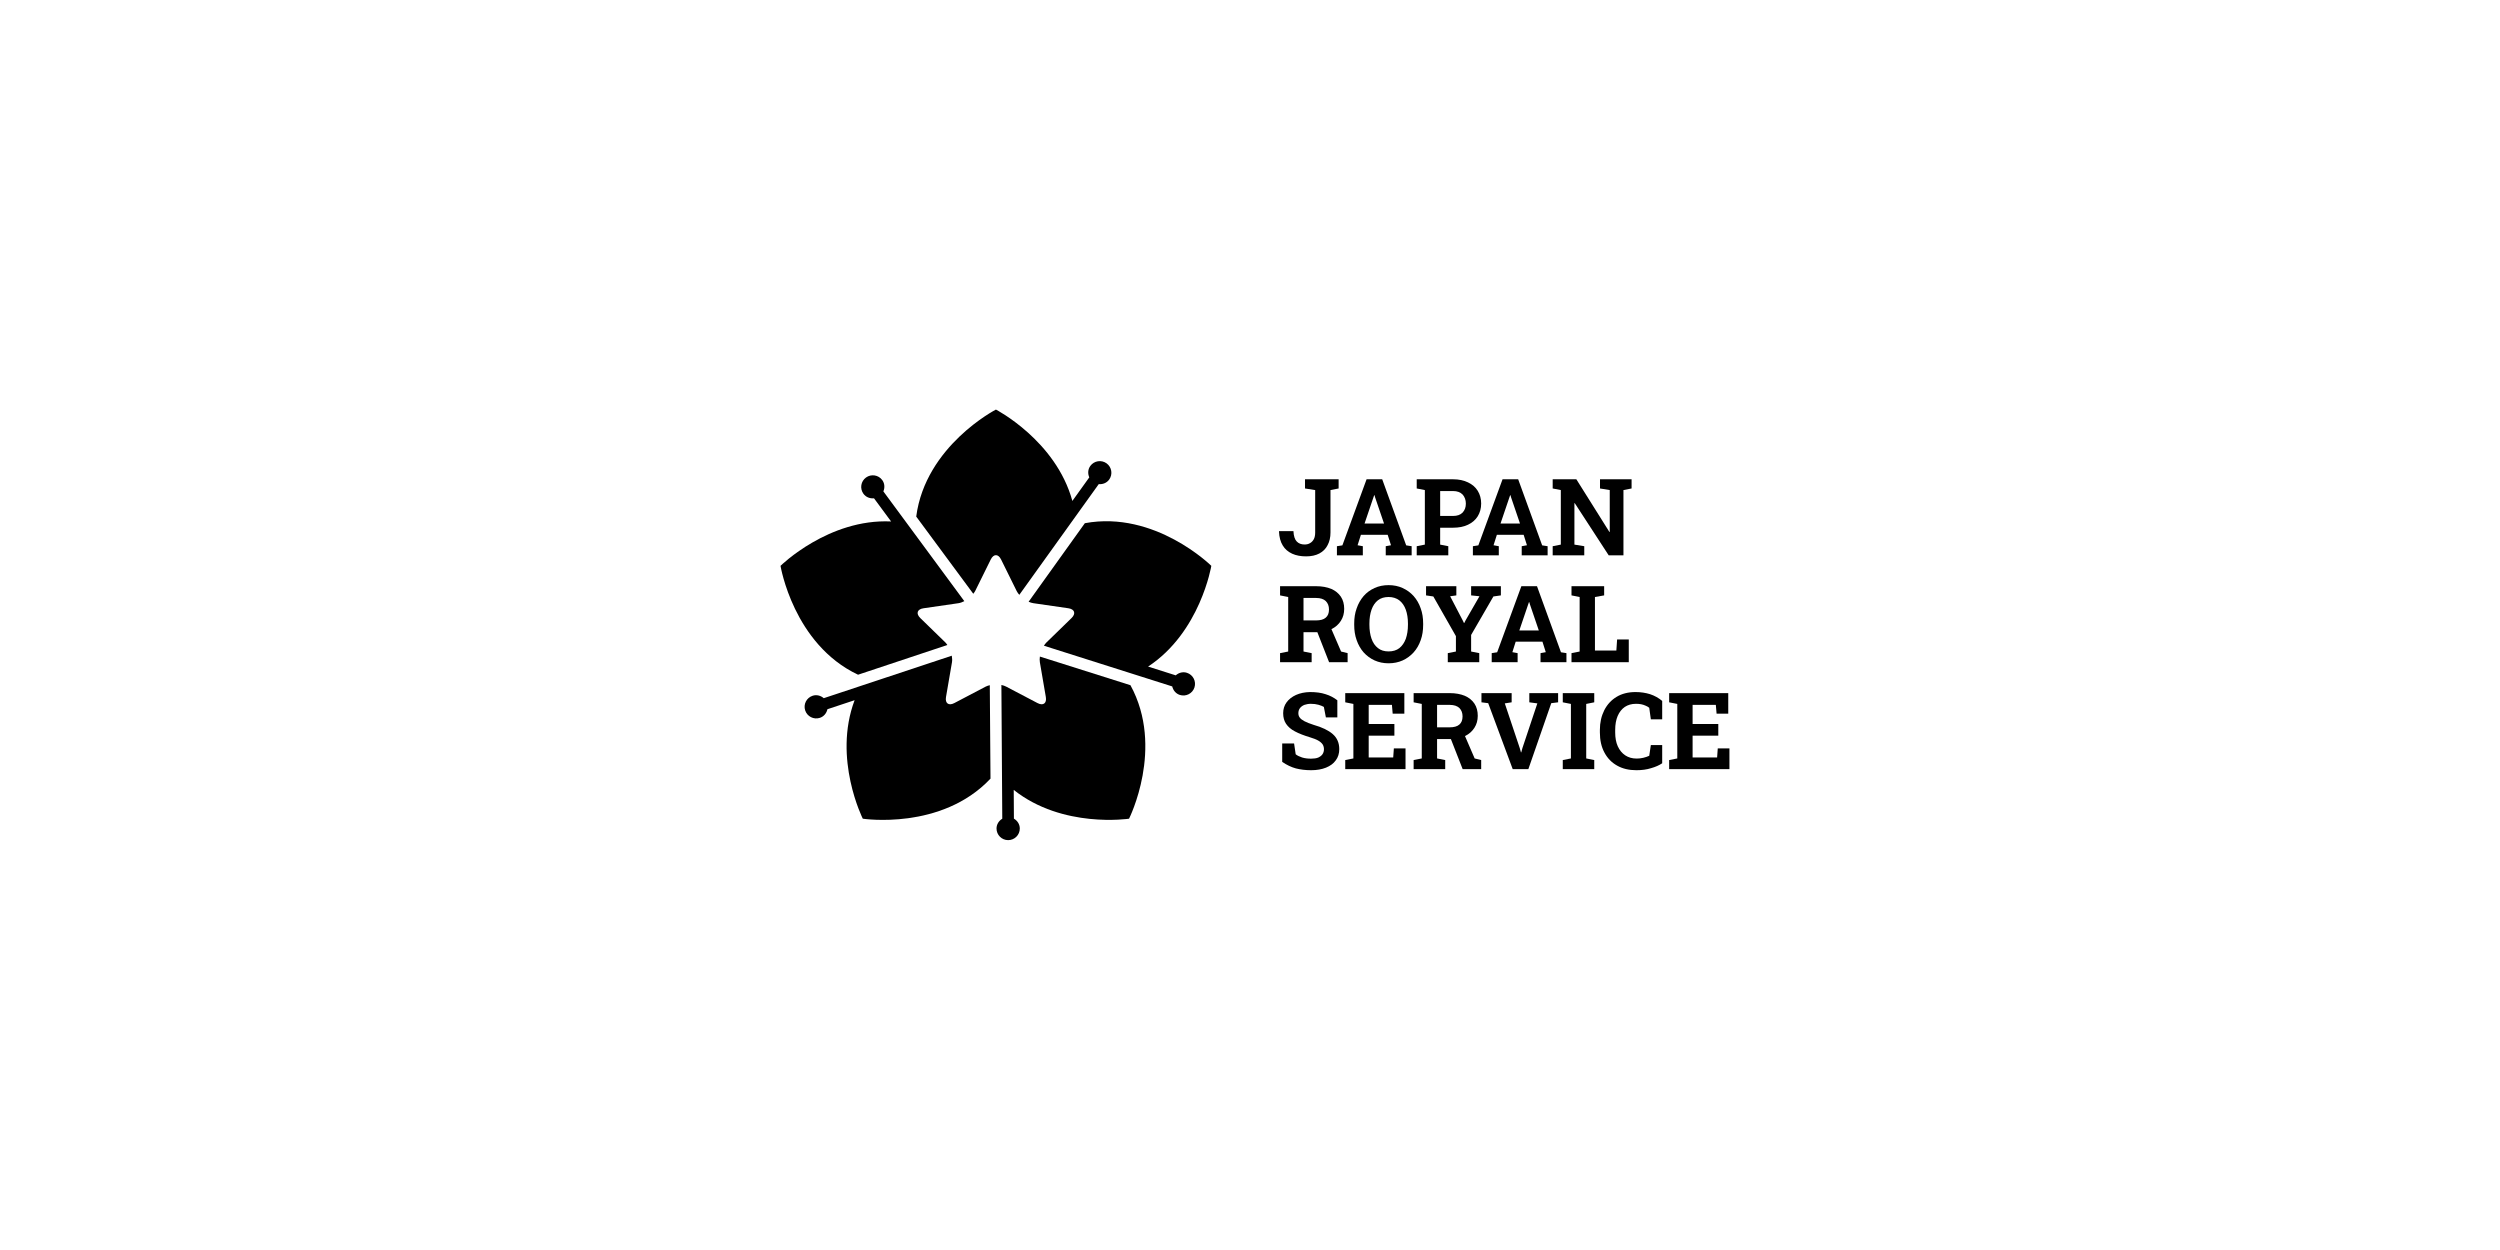 <?xml version="1.0" encoding="UTF-8" standalone="no"?>
<!DOCTYPE svg PUBLIC "-//W3C//DTD SVG 1.1//EN" "http://www.w3.org/Graphics/SVG/1.1/DTD/svg11.dtd">
<svg width="100%" height="100%" viewBox="0 0 600 300" version="1.1" xmlns="http://www.w3.org/2000/svg" xmlns:xlink="http://www.w3.org/1999/xlink" xml:space="preserve" xmlns:serif="http://www.serif.com/" style="fill-rule:evenodd;clip-rule:evenodd;stroke-linejoin:round;stroke-miterlimit:2;">
    <g transform="matrix(1,0,0,1,-3250,0)">
        <g id="logo-jrs" transform="matrix(1,0,0,0.5,0,0)">
            <rect x="3250" y="0" width="600" height="600" style="fill:none;"/>
            <g transform="matrix(0.379,0,0,0.757,2894.96,-21.488)">
                <g transform="matrix(0.565,0,0,0.565,535.127,179.703)">
                    <g transform="matrix(119.994,0,0,119.994,2142.33,355.379)">
                        <path d="M0.27,0.01C0.221,0.01 0.177,0.002 0.14,-0.015C0.103,-0.032 0.073,-0.057 0.052,-0.092C0.031,-0.126 0.019,-0.17 0.017,-0.223L0.018,-0.226L0.152,-0.226C0.154,-0.18 0.165,-0.147 0.183,-0.129C0.201,-0.11 0.226,-0.101 0.256,-0.101C0.275,-0.101 0.293,-0.105 0.307,-0.114C0.322,-0.122 0.334,-0.135 0.343,-0.152C0.351,-0.168 0.355,-0.189 0.355,-0.213L0.355,-0.61L0.26,-0.625L0.26,-0.711L0.574,-0.711L0.574,-0.625L0.498,-0.61L0.498,-0.213C0.498,-0.168 0.489,-0.128 0.471,-0.095C0.454,-0.061 0.428,-0.035 0.394,-0.017C0.36,0.001 0.319,0.01 0.27,0.01Z" style="fill-rule:nonzero;"/>
                    </g>
                    <g transform="matrix(119.994,0,0,119.994,2206.9,355.379)">
                        <path d="M0.02,0L0.02,-0.085L0.071,-0.093L0.297,-0.711L0.443,-0.711L0.667,-0.093L0.718,-0.085L0.718,0L0.476,0L0.476,-0.085L0.525,-0.094L0.494,-0.192L0.244,-0.192L0.213,-0.094L0.262,-0.085L0.262,0L0.02,0ZM0.278,-0.297L0.46,-0.297L0.377,-0.541L0.371,-0.562L0.368,-0.562L0.36,-0.539L0.278,-0.297Z" style="fill-rule:nonzero;"/>
                    </g>
                    <g transform="matrix(119.994,0,0,119.994,2295.49,355.379)">
                        <path d="M0.027,0L0.027,-0.085L0.103,-0.1L0.103,-0.61L0.027,-0.625L0.027,-0.711L0.366,-0.711C0.42,-0.711 0.467,-0.701 0.506,-0.682C0.546,-0.663 0.576,-0.637 0.597,-0.603C0.618,-0.569 0.629,-0.529 0.629,-0.484C0.629,-0.439 0.618,-0.399 0.597,-0.365C0.576,-0.331 0.546,-0.305 0.506,-0.286C0.467,-0.267 0.42,-0.258 0.366,-0.258L0.246,-0.258L0.246,-0.1L0.322,-0.085L0.322,0L0.027,0ZM0.246,-0.368L0.366,-0.368C0.405,-0.368 0.435,-0.378 0.456,-0.4C0.476,-0.422 0.486,-0.449 0.486,-0.483C0.486,-0.517 0.476,-0.545 0.456,-0.568C0.435,-0.59 0.405,-0.601 0.366,-0.601L0.246,-0.601L0.246,-0.368Z" style="fill-rule:nonzero;"/>
                    </g>
                    <g transform="matrix(119.994,0,0,119.994,2359.29,355.379)">
                        <path d="M0.02,0L0.02,-0.085L0.071,-0.093L0.297,-0.711L0.443,-0.711L0.667,-0.093L0.718,-0.085L0.718,0L0.476,0L0.476,-0.085L0.525,-0.094L0.494,-0.192L0.244,-0.192L0.213,-0.094L0.262,-0.085L0.262,0L0.02,0ZM0.278,-0.297L0.46,-0.297L0.377,-0.541L0.371,-0.562L0.368,-0.562L0.36,-0.539L0.278,-0.297Z" style="fill-rule:nonzero;"/>
                    </g>
                    <g transform="matrix(119.994,0,0,119.994,2447.88,355.379)">
                        <path d="M0.027,0L0.027,-0.085L0.103,-0.1L0.103,-0.61L0.027,-0.625L0.027,-0.711L0.248,-0.711L0.557,-0.218L0.56,-0.218L0.56,-0.61L0.469,-0.625L0.469,-0.711L0.764,-0.711L0.764,-0.625L0.688,-0.61L0.688,0L0.55,0L0.233,-0.488L0.23,-0.488L0.23,-0.1L0.322,-0.085L0.322,0L0.027,0Z" style="fill-rule:nonzero;"/>
                    </g>
                    <g transform="matrix(119.994,0,0,119.994,2142.33,475.373)">
                        <path d="M0.027,0L0.027,-0.085L0.103,-0.1L0.103,-0.61L0.027,-0.625L0.027,-0.711L0.364,-0.711C0.419,-0.711 0.466,-0.702 0.505,-0.686C0.544,-0.669 0.574,-0.644 0.595,-0.613C0.616,-0.581 0.626,-0.543 0.626,-0.499C0.626,-0.457 0.616,-0.42 0.595,-0.387C0.574,-0.354 0.545,-0.328 0.508,-0.31C0.471,-0.291 0.428,-0.281 0.38,-0.281L0.246,-0.281L0.246,-0.1L0.322,-0.085L0.322,0L0.027,0ZM0.485,0L0.365,-0.307L0.494,-0.339L0.597,-0.1L0.658,-0.085L0.658,0L0.485,0ZM0.246,-0.391L0.362,-0.391C0.403,-0.391 0.434,-0.399 0.454,-0.417C0.474,-0.434 0.484,-0.459 0.484,-0.493C0.484,-0.526 0.474,-0.552 0.454,-0.572C0.434,-0.591 0.404,-0.601 0.364,-0.601L0.246,-0.601L0.246,-0.391Z" style="fill-rule:nonzero;"/>
                    </g>
                    <g transform="matrix(119.994,0,0,119.994,2224.83,475.373)">
                        <path d="M0.353,0.01C0.305,0.01 0.262,0.001 0.222,-0.017C0.183,-0.035 0.149,-0.06 0.12,-0.092C0.092,-0.124 0.07,-0.163 0.055,-0.206C0.039,-0.25 0.032,-0.298 0.032,-0.35L0.032,-0.361C0.032,-0.413 0.039,-0.46 0.055,-0.504C0.07,-0.548 0.092,-0.586 0.12,-0.619C0.148,-0.651 0.182,-0.676 0.222,-0.694C0.261,-0.712 0.305,-0.721 0.353,-0.721C0.401,-0.721 0.445,-0.712 0.484,-0.694C0.524,-0.676 0.558,-0.651 0.587,-0.619C0.616,-0.586 0.638,-0.548 0.653,-0.504C0.669,-0.46 0.676,-0.413 0.676,-0.361L0.676,-0.35C0.676,-0.298 0.669,-0.25 0.653,-0.206C0.638,-0.163 0.616,-0.124 0.587,-0.092C0.558,-0.06 0.524,-0.035 0.485,-0.017C0.445,0.001 0.401,0.01 0.353,0.01ZM0.353,-0.101C0.393,-0.101 0.427,-0.111 0.454,-0.132C0.48,-0.153 0.5,-0.182 0.514,-0.219C0.527,-0.257 0.534,-0.3 0.534,-0.35L0.534,-0.362C0.534,-0.411 0.527,-0.454 0.514,-0.491C0.5,-0.529 0.48,-0.558 0.453,-0.579C0.426,-0.599 0.393,-0.61 0.353,-0.61C0.313,-0.61 0.28,-0.6 0.253,-0.579C0.227,-0.558 0.207,-0.529 0.194,-0.492C0.181,-0.455 0.174,-0.412 0.174,-0.362L0.174,-0.35C0.174,-0.3 0.181,-0.257 0.194,-0.219C0.207,-0.182 0.227,-0.153 0.254,-0.132C0.28,-0.111 0.313,-0.101 0.353,-0.101Z" style="fill-rule:nonzero;"/>
                    </g>
                    <g transform="matrix(119.994,0,0,119.994,2307.03,475.373)">
                        <path d="M0.221,0L0.221,-0.085L0.297,-0.1L0.297,-0.244L0.086,-0.615L0.018,-0.625L0.018,-0.711L0.301,-0.711L0.301,-0.625L0.243,-0.617L0.361,-0.39L0.372,-0.367L0.375,-0.367L0.386,-0.389L0.517,-0.617L0.439,-0.625L0.439,-0.711L0.717,-0.711L0.717,-0.625L0.647,-0.615L0.439,-0.255L0.439,-0.1L0.515,-0.085L0.515,0L0.221,0Z" style="fill-rule:nonzero;"/>
                    </g>
                    <g transform="matrix(119.994,0,0,119.994,2380.38,475.373)">
                        <path d="M0.02,0L0.02,-0.085L0.071,-0.093L0.297,-0.711L0.443,-0.711L0.667,-0.093L0.718,-0.085L0.718,0L0.476,0L0.476,-0.085L0.525,-0.094L0.494,-0.192L0.244,-0.192L0.213,-0.094L0.262,-0.085L0.262,0L0.02,0ZM0.278,-0.297L0.46,-0.297L0.377,-0.541L0.371,-0.562L0.368,-0.562L0.36,-0.539L0.278,-0.297Z" style="fill-rule:nonzero;"/>
                    </g>
                    <g transform="matrix(119.994,0,0,119.994,2468.97,475.373)">
                        <path d="M0.027,0L0.027,-0.085L0.103,-0.1L0.103,-0.61L0.027,-0.625L0.027,-0.711L0.332,-0.711L0.332,-0.625L0.246,-0.61L0.246,-0.109L0.446,-0.109L0.453,-0.213L0.562,-0.213L0.562,0L0.027,0Z" style="fill-rule:nonzero;"/>
                    </g>
                    <g transform="matrix(119.994,0,0,119.994,2142.33,595.367)">
                        <path d="M0.317,0.01C0.265,0.01 0.217,0.004 0.174,-0.007C0.131,-0.019 0.089,-0.039 0.047,-0.068L0.047,-0.24L0.158,-0.24L0.173,-0.139C0.188,-0.127 0.208,-0.117 0.233,-0.109C0.259,-0.101 0.287,-0.098 0.317,-0.098C0.343,-0.098 0.365,-0.101 0.383,-0.108C0.4,-0.116 0.414,-0.126 0.423,-0.139C0.432,-0.152 0.437,-0.168 0.437,-0.186C0.437,-0.202 0.433,-0.218 0.425,-0.231C0.416,-0.244 0.403,-0.256 0.384,-0.267C0.365,-0.278 0.339,-0.288 0.306,-0.298C0.25,-0.315 0.203,-0.333 0.166,-0.353C0.129,-0.372 0.102,-0.396 0.083,-0.424C0.065,-0.451 0.056,-0.484 0.056,-0.523C0.056,-0.561 0.066,-0.595 0.088,-0.625C0.109,-0.654 0.139,-0.677 0.176,-0.694C0.214,-0.711 0.258,-0.72 0.307,-0.721C0.362,-0.721 0.41,-0.715 0.452,-0.701C0.495,-0.688 0.531,-0.668 0.562,-0.644L0.562,-0.484L0.455,-0.484L0.436,-0.582C0.424,-0.589 0.407,-0.596 0.386,-0.602C0.365,-0.608 0.341,-0.611 0.314,-0.611C0.292,-0.611 0.272,-0.607 0.254,-0.601C0.237,-0.594 0.223,-0.584 0.213,-0.571C0.203,-0.558 0.198,-0.542 0.198,-0.523C0.198,-0.507 0.202,-0.494 0.211,-0.482C0.22,-0.47 0.234,-0.459 0.255,-0.448C0.276,-0.437 0.304,-0.426 0.341,-0.414C0.419,-0.392 0.479,-0.363 0.519,-0.328C0.56,-0.292 0.58,-0.245 0.58,-0.187C0.58,-0.146 0.569,-0.111 0.547,-0.082C0.526,-0.052 0.495,-0.03 0.456,-0.014C0.416,0.002 0.37,0.01 0.317,0.01Z" style="fill-rule:nonzero;"/>
                    </g>
                    <g transform="matrix(119.994,0,0,119.994,2215.39,595.367)">
                        <path d="M0.027,0L0.027,-0.085L0.103,-0.1L0.103,-0.61L0.027,-0.625L0.027,-0.711L0.579,-0.711L0.579,-0.519L0.47,-0.519L0.463,-0.601L0.246,-0.601L0.246,-0.422L0.486,-0.422L0.486,-0.313L0.246,-0.313L0.246,-0.109L0.475,-0.109L0.481,-0.194L0.59,-0.194L0.59,0L0.027,0Z" style="fill-rule:nonzero;"/>
                    </g>
                    <g transform="matrix(119.994,0,0,119.994,2292.03,595.367)">
                        <path d="M0.027,0L0.027,-0.085L0.103,-0.1L0.103,-0.61L0.027,-0.625L0.027,-0.711L0.364,-0.711C0.419,-0.711 0.466,-0.702 0.505,-0.686C0.544,-0.669 0.574,-0.644 0.595,-0.613C0.616,-0.581 0.626,-0.543 0.626,-0.499C0.626,-0.457 0.616,-0.42 0.595,-0.387C0.574,-0.354 0.545,-0.328 0.508,-0.31C0.471,-0.291 0.428,-0.281 0.38,-0.281L0.246,-0.281L0.246,-0.1L0.322,-0.085L0.322,0L0.027,0ZM0.485,0L0.365,-0.307L0.494,-0.339L0.597,-0.1L0.658,-0.085L0.658,0L0.485,0ZM0.246,-0.391L0.362,-0.391C0.403,-0.391 0.434,-0.399 0.454,-0.417C0.474,-0.434 0.484,-0.459 0.484,-0.493C0.484,-0.526 0.474,-0.552 0.454,-0.572C0.434,-0.591 0.404,-0.601 0.364,-0.601L0.246,-0.601L0.246,-0.391Z" style="fill-rule:nonzero;"/>
                    </g>
                    <g transform="matrix(119.994,0,0,119.994,2369.25,595.367)">
                        <path d="M0.309,0L0.08,-0.617L0.017,-0.625L0.017,-0.711L0.299,-0.711L0.299,-0.625L0.235,-0.615L0.375,-0.196L0.386,-0.157L0.389,-0.157L0.399,-0.195L0.539,-0.615L0.464,-0.625L0.464,-0.711L0.733,-0.711L0.733,-0.625L0.669,-0.617L0.455,0L0.309,0Z" style="fill-rule:nonzero;"/>
                    </g>
                    <g transform="matrix(119.994,0,0,119.994,2459.19,595.367)">
                        <path d="M0.027,0L0.027,-0.085L0.103,-0.1L0.103,-0.61L0.027,-0.625L0.027,-0.711L0.321,-0.711L0.321,-0.625L0.246,-0.61L0.246,-0.1L0.321,-0.085L0.321,0L0.027,0Z" style="fill-rule:nonzero;"/>
                    </g>
                    <g transform="matrix(119.994,0,0,119.994,2501.02,595.367)">
                        <path d="M0.366,0.01C0.297,0.01 0.237,-0.004 0.186,-0.033C0.134,-0.062 0.095,-0.103 0.067,-0.156C0.039,-0.208 0.025,-0.271 0.025,-0.343L0.025,-0.367C0.025,-0.436 0.039,-0.497 0.066,-0.551C0.093,-0.604 0.131,-0.646 0.181,-0.676C0.23,-0.706 0.29,-0.721 0.358,-0.721C0.407,-0.721 0.452,-0.714 0.494,-0.701C0.536,-0.687 0.574,-0.666 0.607,-0.638L0.607,-0.466L0.501,-0.466L0.486,-0.574C0.476,-0.582 0.464,-0.589 0.451,-0.594C0.438,-0.6 0.425,-0.604 0.41,-0.607C0.395,-0.61 0.379,-0.611 0.362,-0.611C0.321,-0.611 0.287,-0.601 0.258,-0.582C0.229,-0.562 0.207,-0.534 0.191,-0.497C0.176,-0.461 0.168,-0.418 0.168,-0.368L0.168,-0.343C0.168,-0.293 0.176,-0.25 0.192,-0.214C0.209,-0.177 0.232,-0.149 0.262,-0.129C0.292,-0.109 0.327,-0.099 0.368,-0.099C0.389,-0.099 0.409,-0.101 0.43,-0.106C0.451,-0.111 0.469,-0.117 0.486,-0.125L0.501,-0.225L0.607,-0.225L0.607,-0.055C0.579,-0.036 0.545,-0.021 0.503,-0.009C0.462,0.004 0.416,0.01 0.366,0.01Z" style="fill-rule:nonzero;"/>
                    </g>
                    <g transform="matrix(119.994,0,0,119.994,2578.42,595.367)">
                        <path d="M0.027,0L0.027,-0.085L0.103,-0.1L0.103,-0.61L0.027,-0.625L0.027,-0.711L0.579,-0.711L0.579,-0.519L0.47,-0.519L0.463,-0.601L0.246,-0.601L0.246,-0.422L0.486,-0.422L0.486,-0.313L0.246,-0.313L0.246,-0.109L0.475,-0.109L0.481,-0.194L0.59,-0.194L0.59,0L0.027,0Z" style="fill-rule:nonzero;"/>
                    </g>
                </g>
                <g transform="matrix(0.903,0,0,0.903,7.736,287.928)">
                    <g transform="matrix(4.167,0,0,4.167,1575.49,-173.762)">
                        <path d="M32.92,72.335L35.552,67.001C36.029,66.035 36.809,66.035 37.286,67.001L39.919,72.335C40.025,72.549 40.181,72.76 40.356,72.962L53.723,54.306C54.385,54.364 55.058,54.116 55.477,53.54C56.113,52.665 55.919,51.44 55.044,50.805C54.169,50.169 52.944,50.363 52.309,51.238C51.884,51.822 51.861,52.55 52.131,53.168L49.285,57.139C46.508,46.959 36.419,41.741 36.419,41.741C36.419,41.741 24.563,47.852 23.008,59.774L32.609,72.783C32.721,72.634 32.844,72.488 32.92,72.335Z" style="fill-rule:nonzero;"/>
                    </g>
                    <g transform="matrix(4.167,0,0,4.167,1575.49,-72.596)">
                        <path d="M13.217,62.144L28.248,57.137C28.151,57.003 28.062,56.855 27.953,56.748L23.694,52.596C22.922,51.845 23.163,51.102 24.229,50.947L30.115,50.093C30.437,50.046 30.772,49.913 31.102,49.748L17.479,31.253C17.736,30.64 17.71,29.924 17.291,29.348C16.656,28.473 15.431,28.279 14.556,28.915C13.681,29.552 13.487,30.775 14.123,31.651C14.547,32.235 15.233,32.483 15.903,32.416L18.778,36.319C8.244,35.821 0.17,43.798 0.17,43.798C0.17,43.798 2.323,56.996 13.217,62.144Z" style="fill-rule:nonzero;"/>
                    </g>
                    <g transform="matrix(4.167,0,0,4.167,1575.49,164.762)">
                        <path d="M34.686,7.193L29.421,9.961C28.468,10.462 27.837,10.004 28.018,8.942L29.025,3.079C29.082,2.743 29.053,2.364 28.99,1.98L7.445,9.138C6.943,8.703 6.253,8.506 5.575,8.727C4.547,9.061 3.984,10.166 4.318,11.195C4.653,12.223 5.757,12.787 6.786,12.452C7.472,12.229 7.92,11.654 8.064,10.997L12.638,9.476C8.938,19.329 14.016,29.446 14.016,29.446C14.016,29.446 27.245,31.477 35.507,22.695L35.389,6.948C35.137,7.009 34.893,7.084 34.686,7.193Z" style="fill-rule:nonzero;"/>
                    </g>
                    <g transform="matrix(4.167,0,0,4.167,1575.49,171.958)">
                        <path d="M43.818,0.398C43.775,0.733 43.764,1.059 43.815,1.352L44.82,7.215C45.002,8.277 44.371,8.735 43.418,8.234L38.153,5.466C37.914,5.34 37.637,5.246 37.341,5.184L37.489,27.723C36.921,28.066 36.521,28.661 36.521,29.374C36.521,30.455 37.398,31.332 38.479,31.332C39.56,31.332 40.437,30.455 40.437,29.374C40.437,28.652 40.028,28.048 39.447,27.708L39.416,22.866C47.64,29.421 58.823,27.719 58.823,27.719C58.823,27.719 64.832,15.789 59.061,5.225L43.818,0.398Z" style="fill-rule:nonzero;"/>
                    </g>
                    <g transform="matrix(4.167,0,0,4.167,1575.49,-31.438)">
                        <path d="M68.572,51.947C67.886,51.723 67.185,51.926 66.682,52.374L62.029,50.895C70.828,45.103 72.67,33.92 72.67,33.92C72.67,33.92 63.2,24.539 51.386,26.735L41.921,39.971C42.191,40.091 42.463,40.177 42.723,40.215L48.61,41.069C49.676,41.224 49.917,41.967 49.146,42.718L44.886,46.87C44.742,47.011 44.62,47.197 44.498,47.381L66.091,54.24C66.241,54.887 66.685,55.452 67.362,55.672C68.391,56.006 69.496,55.443 69.83,54.415C70.164,53.386 69.601,52.281 68.572,51.947Z" style="fill-rule:nonzero;"/>
                    </g>
                </g>
            </g>
        </g>
    </g>
</svg>
